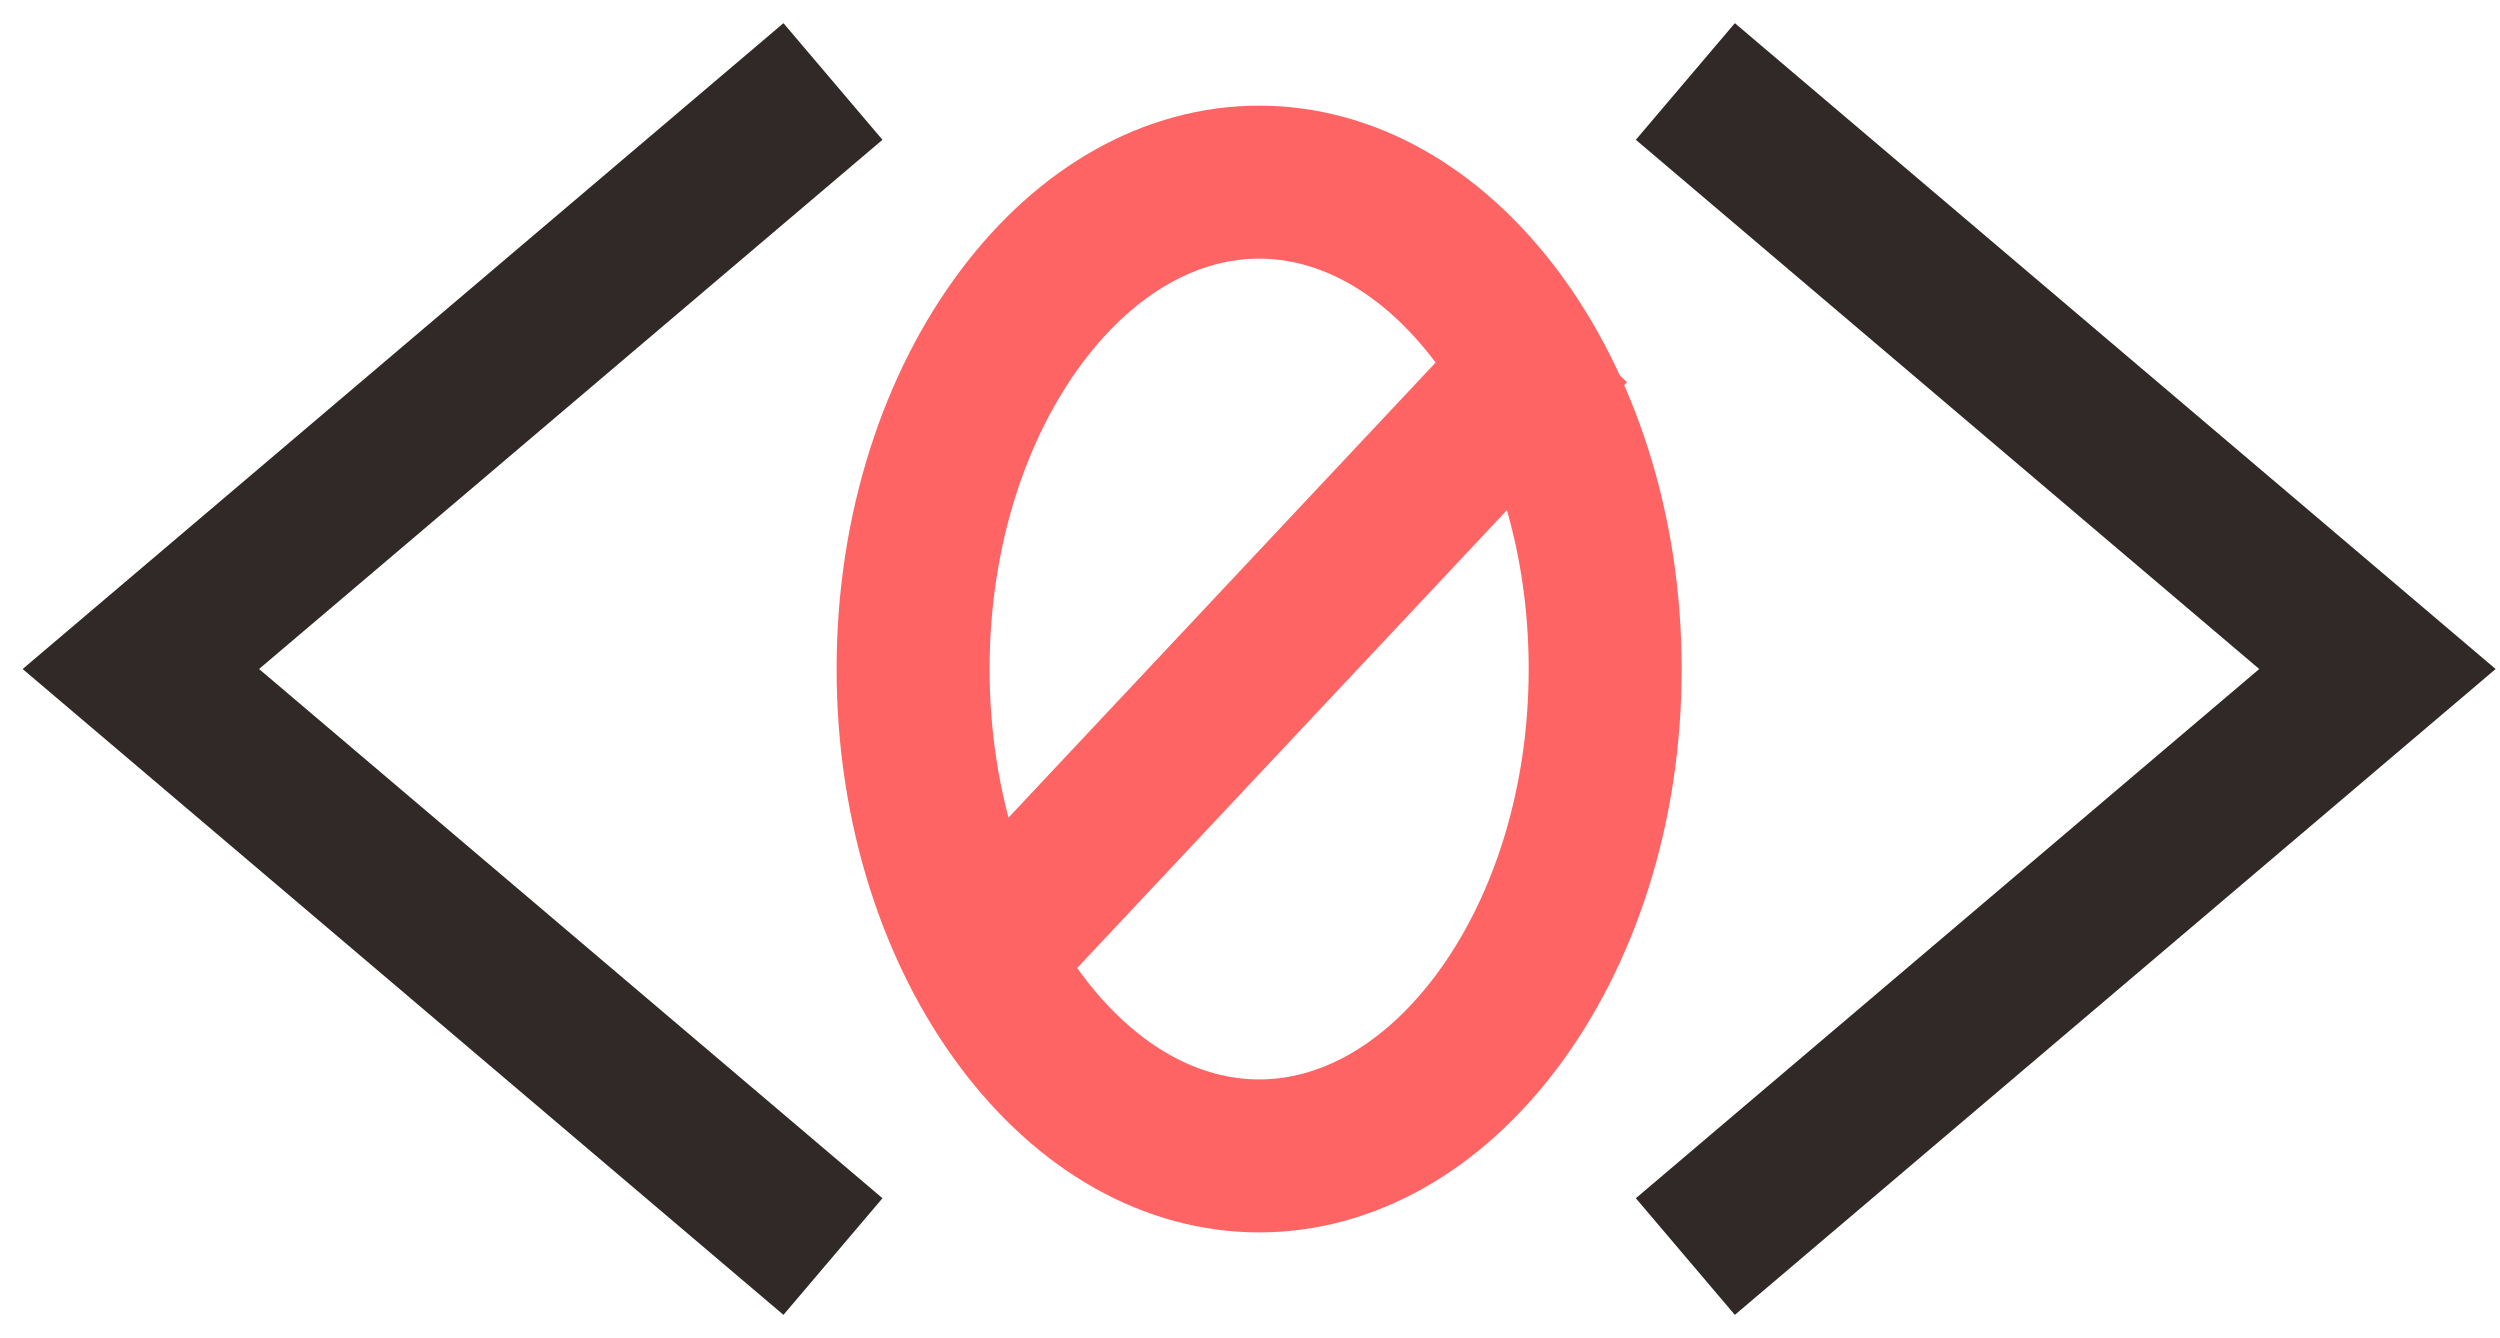 <svg width="71" height="38" viewBox="0 0 71 38" fill="none" xmlns="http://www.w3.org/2000/svg">
<path d="M45.587 19C45.587 22.994 44.37 26.526 42.507 29.01C40.644 31.494 38.236 32.828 35.76 32.828C33.283 32.828 30.875 31.494 29.012 29.01C27.149 26.526 25.932 22.994 25.932 19C25.932 15.006 27.149 11.474 29.012 8.99C30.875 6.506 33.283 5.173 35.76 5.173C38.236 5.173 40.644 6.506 42.507 8.99C44.37 11.474 45.587 15.006 45.587 19Z" stroke="#FF6464" stroke-width="4.345"/>
<path d="M22 34.28L4 19L22 3.72" stroke="#312828" stroke-width="4.345" stroke-linecap="square"/>
<path d="M49.52 34.28L67.519 19L49.52 3.72" stroke="#312828" stroke-width="4.345" stroke-linecap="square"/>
<line x1="44.623" y1="9.367" x2="27.503" y2="27.607" stroke="#FF6464" stroke-width="4.345"/>
</svg>
